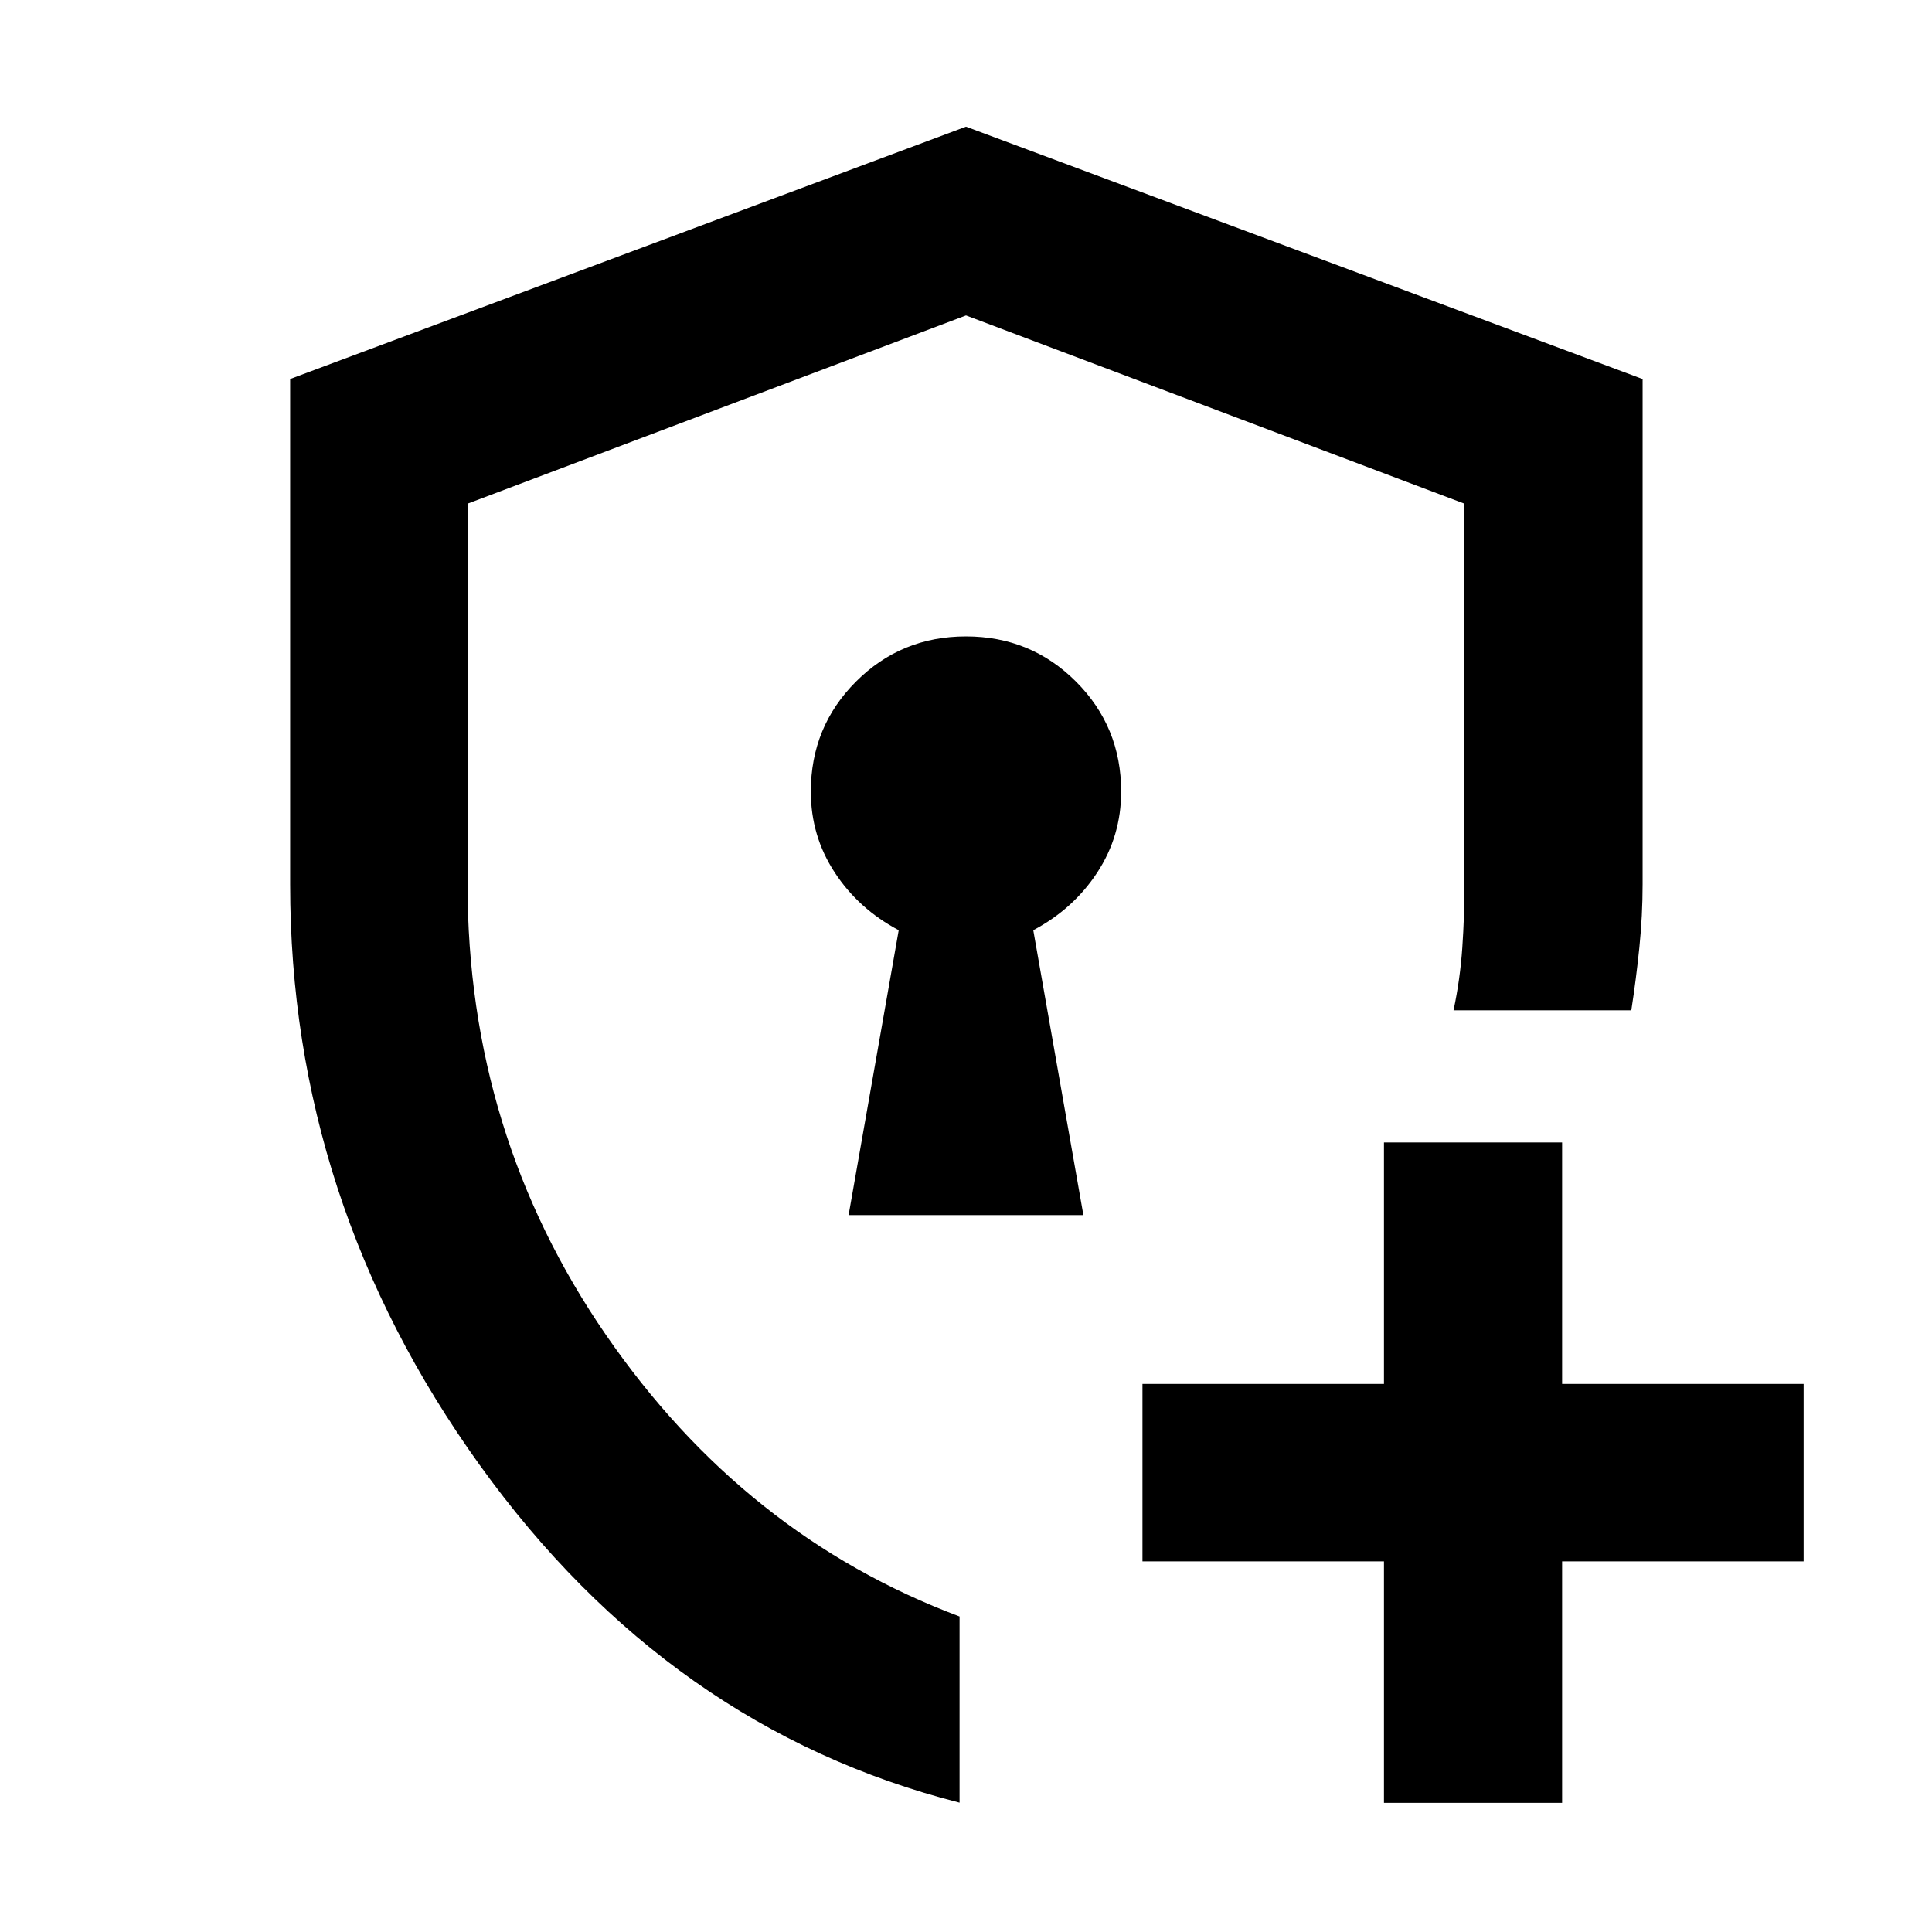 <svg xmlns="http://www.w3.org/2000/svg" height="40" viewBox="0 -960 960 960" width="40"><path d="M480-480Zm-3.2 415.73Q332.61-100.97 238.39-232q-94.22-131.02-94.22-288.54v-251.13L480-897.06l336.2 125.41v250.98q0 15.58-1.61 31.44-1.62 15.87-4.01 31.25H722.25q3.29-15.45 4.36-31.2 1.07-15.74 1.07-31.49v-189.06L480-803.26l-247.68 93.53v189q0 124.15 68.74 224T476.8-156.78v92.51Zm210.88.1v-120h-120v-88.15h120v-120h88.52v120h120v88.15h-120v120h-88.52ZM421.67-356.23h116.66l-24.9-141.55q19.94-10.57 31.8-28.69 11.87-18.12 11.87-40.2 0-32.2-22.45-54.65-22.46-22.45-54.66-22.45-32.21 0-54.65 22.45-22.44 22.45-22.44 54.65 0 22.08 11.87 40.2 11.86 18.12 31.8 28.69l-24.9 141.55Z"/></svg>